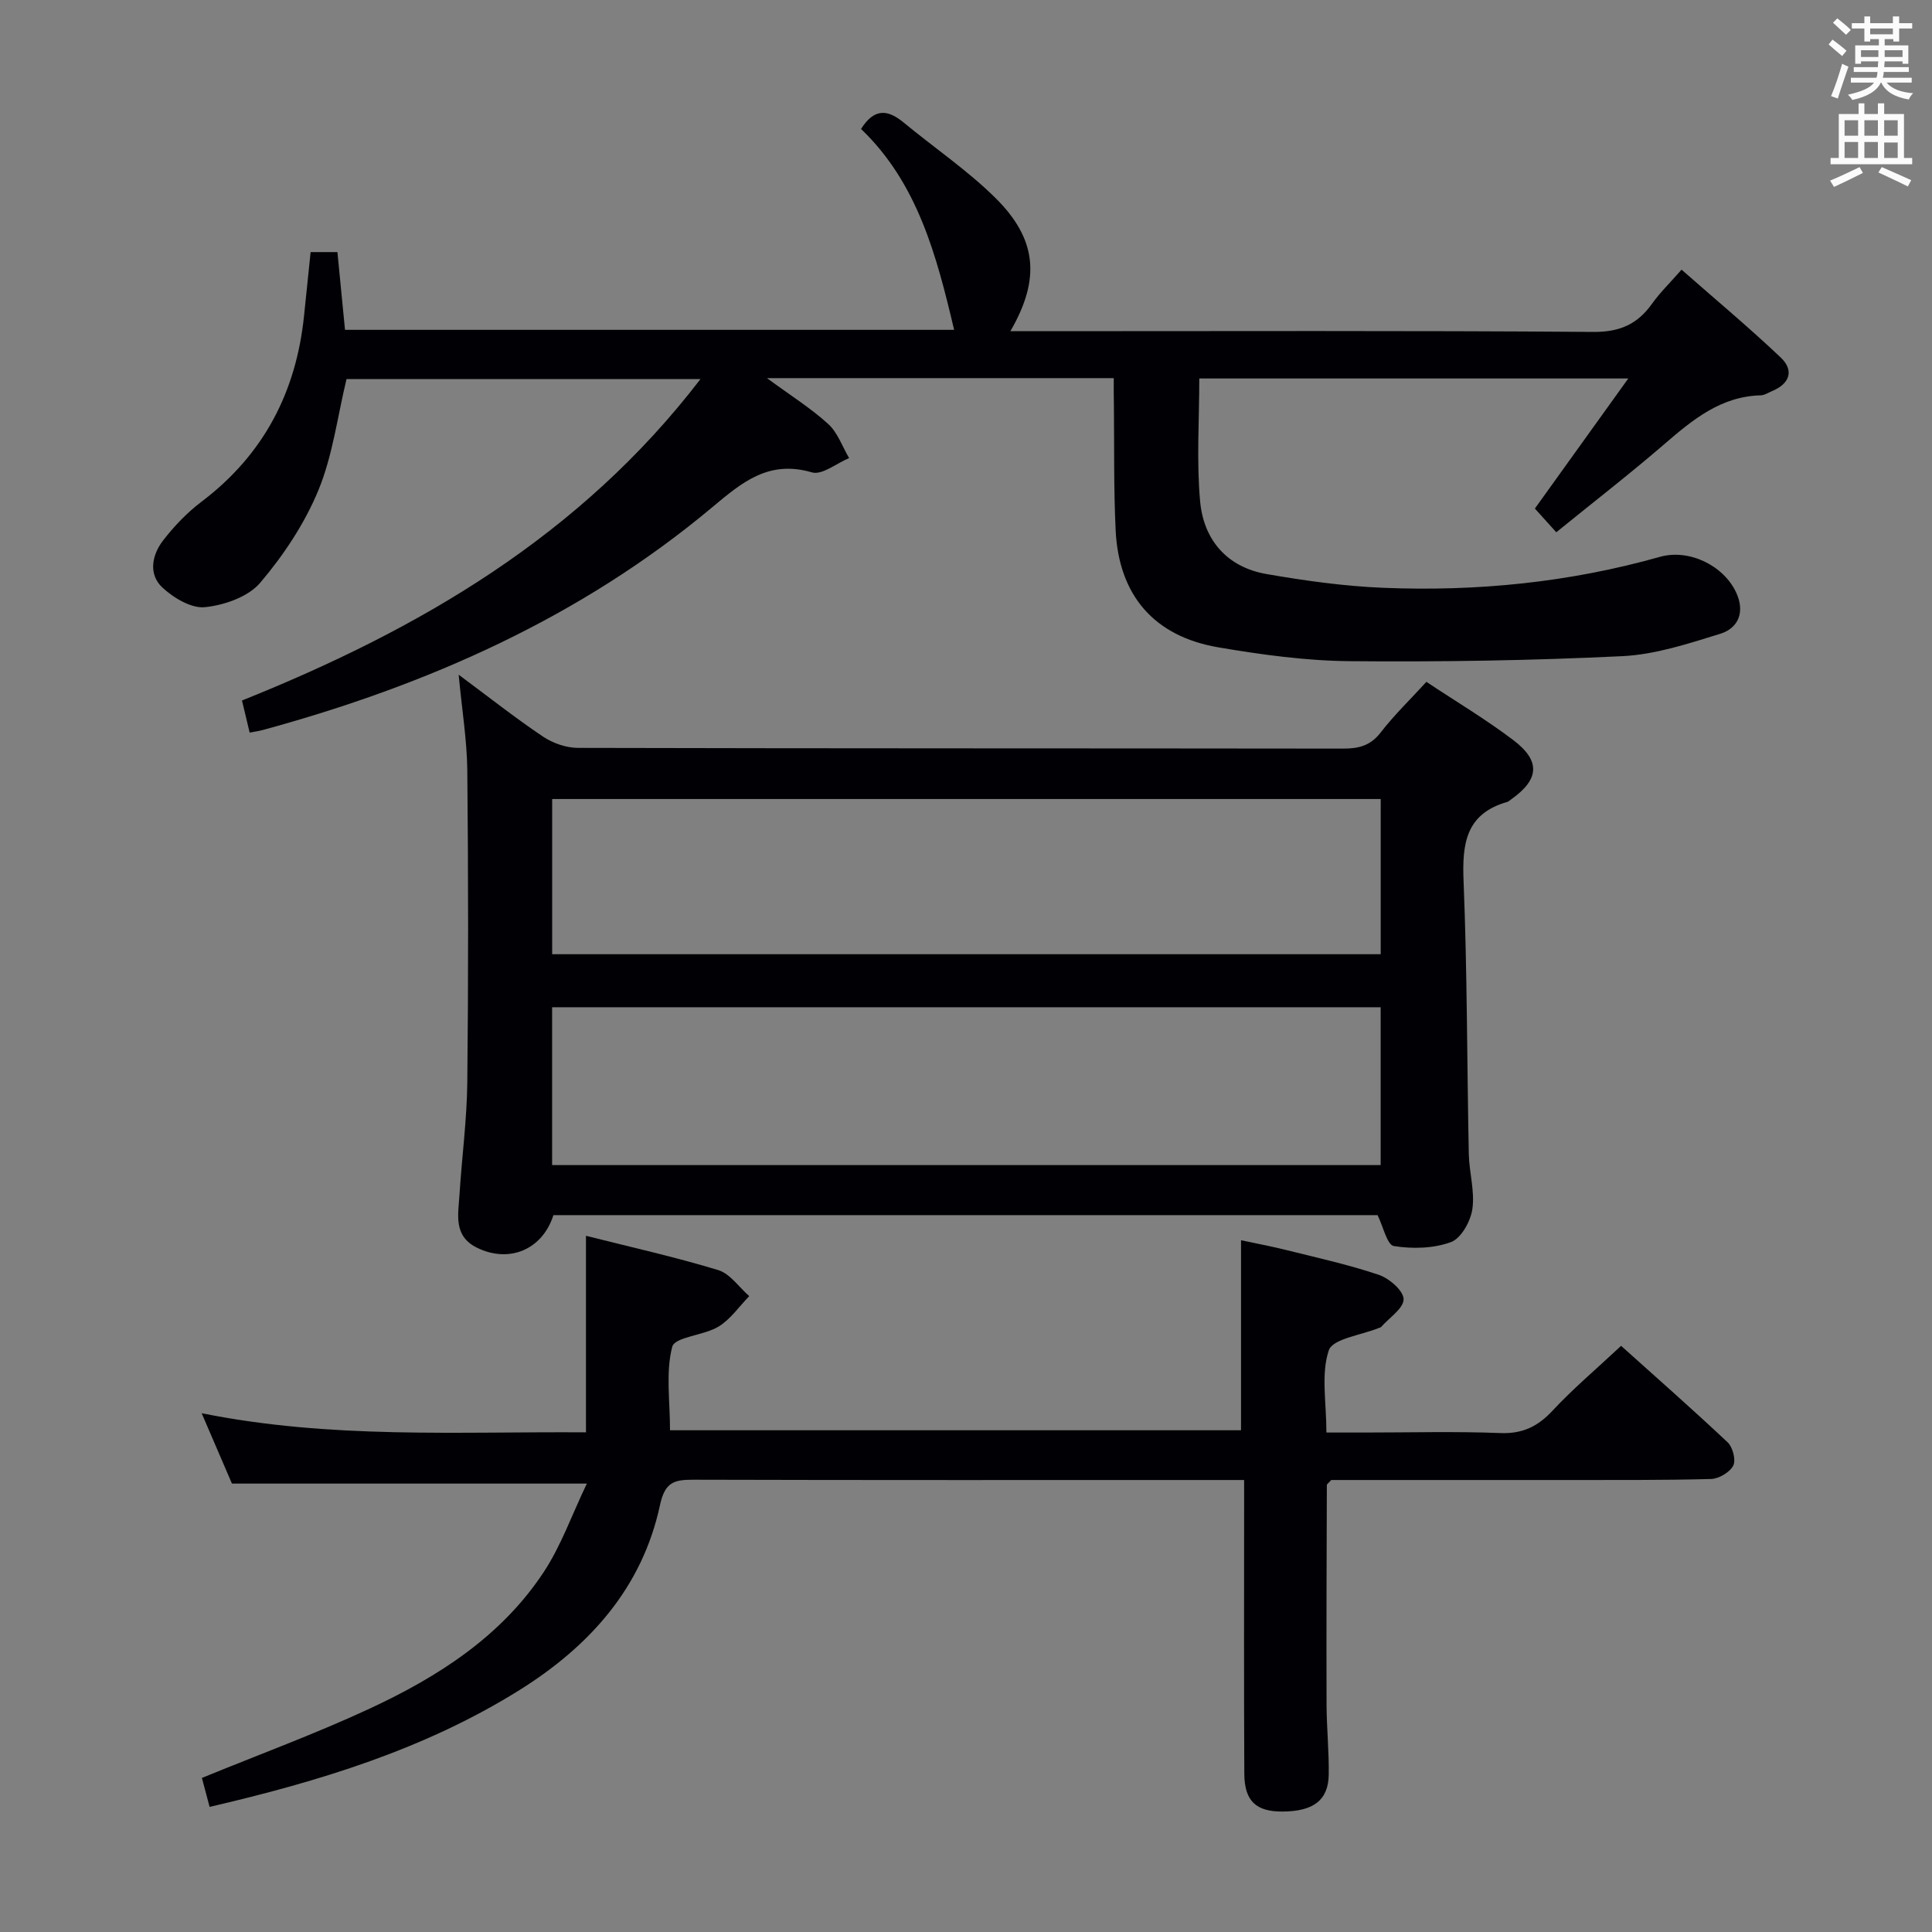 <svg enable-background="new 0 0 400 400" viewBox="0 0 400 400" xmlns="http://www.w3.org/2000/svg"><rect x="0" y="0" width="400" height="400" fill="#808080" stroke="none"/><g fill="#010105"><path d="m230.59 78.29c-23.94 0-47.18 0-71.8 0 4.92 3.61 9.09 6.22 12.68 9.49 1.96 1.79 2.92 4.67 4.33 7.06-2.59 1.07-5.6 3.58-7.7 2.96-8.91-2.6-14.37 1.97-20.61 7.2-27.26 22.83-59.03 36.86-93.08 46.14-.77.21-1.57.32-2.72.54-.54-2.26-1.03-4.28-1.59-6.65 36.7-14.71 70.04-34.08 94.92-66.54-24.79 0-49.12 0-73.28 0-1.87 7.75-2.85 15.81-5.83 23.03-2.85 6.9-7.2 13.44-12.05 19.15-2.48 2.91-7.42 4.63-11.43 5.04-2.83.29-6.54-1.94-8.85-4.11-2.87-2.7-2.13-6.68.14-9.64 2.3-2.99 5.01-5.83 8.02-8.1 12.86-9.74 19.61-22.72 21.22-38.59.43-4.28.88-8.55 1.35-13.08h5.55c.53 5.39 1.04 10.62 1.57 16.1h126.11c-3.62-15.35-7.56-30.38-19.27-41.59 2.75-4.37 5.56-4.03 8.81-1.34 6.28 5.19 13.1 9.81 18.89 15.5 8.75 8.6 9.51 16.85 3.22 27.71h6.16c38.17 0 76.33-.14 114.5.15 5.49.04 9.14-1.57 12.18-5.83 1.63-2.29 3.67-4.27 6.12-7.06 6.96 6.12 13.94 11.94 20.52 18.18 2.83 2.68 1.89 5.44-1.8 6.97-.77.32-1.54.85-2.32.87-8.27.21-14.09 5.04-19.96 10.1-7.18 6.19-14.68 12-22.38 18.25-1.38-1.53-2.7-3-4.43-4.91 6.27-8.73 12.6-17.54 19.34-26.93-30 0-59.2 0-88.82 0 0 8.57-.59 17.06.17 25.43.73 7.98 5.56 13.64 13.75 15.06 8 1.39 16.11 2.52 24.2 2.85 19.37.79 38.51-1.12 57.25-6.41 6.04-1.7 13.21 1.78 15.81 7.44 1.81 3.94.49 7.31-3.35 8.5-6.61 2.04-13.42 4.29-20.23 4.62-18.78.91-37.61 1.21-56.41 1.04-9.09-.08-18.23-1.33-27.22-2.86-13.35-2.27-20.66-10.8-21.29-24.29-.41-8.65-.27-17.32-.36-25.99-.05-1.75-.03-3.54-.03-5.46z"/><path d="m94.96 139.69c6.22 4.61 11.68 8.93 17.44 12.8 2.04 1.37 4.8 2.34 7.23 2.35 52.83.13 105.66.08 158.48.15 3.21 0 5.62-.6 7.73-3.32 2.82-3.65 6.18-6.89 9.48-10.5 6.2 4.12 12.35 7.78 18.02 12.08 5.7 4.33 5.33 8.15-.47 12.25-.27.19-.53.45-.84.54-8.59 2.46-9.33 8.69-9.01 16.46.76 18.79.7 37.62 1.08 56.43.08 3.81 1.27 7.7.74 11.38-.36 2.53-2.32 6.07-4.42 6.85-3.62 1.33-7.99 1.44-11.84.82-1.39-.22-2.2-4.03-3.37-6.4-56.74 0-113.71 0-170.63 0-2.27 7.15-9.17 10.03-15.84 6.74-4.91-2.42-3.87-6.87-3.61-10.94.49-7.8 1.54-15.58 1.62-23.37.23-21.5.21-43 0-64.49-.07-6.29-1.11-12.56-1.79-19.83zm190.89 68.85c-57.51 0-114.53 0-171.54 0v32.68h171.54c0-11 0-21.64 0-32.68zm.01-43.11c-57.52 0-114.55 0-171.54 0v32.13h171.54c0-10.83 0-21.29 0-32.13z"/><path d="m121.5 307.16c-25.44 0-49.03 0-73.48 0-1.71-3.97-3.82-8.88-6.27-14.57 26.73 5.38 52.96 3.78 79.57 3.96 0-13.71 0-26.92 0-40.69 9.16 2.31 18.36 4.36 27.36 7.09 2.47.75 4.31 3.54 6.44 5.4-2.09 2.15-3.88 4.8-6.36 6.31-3.04 1.85-9.04 2.12-9.58 4.17-1.38 5.28-.46 11.16-.46 17.29h118.22c0-12.84 0-25.71 0-39.34 2.79.6 6.09 1.21 9.34 2.02 6.43 1.6 12.93 3.03 19.19 5.14 2.16.73 5.11 3.29 5.13 5.04.02 1.9-2.96 3.83-4.64 5.74-.1.11-.29.15-.45.21-3.63 1.5-9.58 2.22-10.4 4.65-1.64 4.91-.49 10.76-.49 17.01h8.01c9.33 0 18.67-.26 27.99.11 4.61.18 7.75-1.35 10.82-4.64 4.29-4.6 9.13-8.68 14.19-13.42 7.09 6.37 14.69 13.04 22.05 19.97 1.07 1 1.76 3.68 1.17 4.83-.71 1.38-2.97 2.72-4.59 2.77-10.16.27-20.32.2-30.48.21-16.15.01-32.3 0-48.16 0-.5.58-.91.82-.91 1.07-.05 15.15-.11 30.29-.06 45.44.02 4.82.52 9.64.45 14.46-.07 5.3-3.13 7.62-9.5 7.67-5.54.05-7.95-2.15-7.98-7.85-.09-17.99-.04-35.99-.04-53.98 0-1.98 0-3.96 0-6.81-2.29 0-4.21 0-6.12 0-35.99 0-71.98.04-107.96-.06-3.97-.01-5.85.54-6.86 5.27-3.67 17.1-14.59 29.21-29.05 38.26-19.69 12.31-41.55 18.94-64.19 24.21-.61-2.28-1.15-4.32-1.6-6 11.82-4.84 23.5-9.13 34.74-14.35 14.15-6.58 27.26-14.95 36.05-28.3 3.56-5.4 5.76-11.7 8.91-18.29z"/></g><path d="m378.6 9.2.8-1c.9.7 1.9 1.4 2.9 2.3l-.9 1.1c-1.1-.9-2-1.7-2.8-2.4zm.5 10.7c.9-2.1 1.6-4.3 2.3-6.7.4.2.8.4 1.3.6-.7 2.1-1.5 4.3-2.2 6.6zm.4-15.2.9-.9c1 .8 2 1.6 2.8 2.4l-1 1c-1-.9-1.9-1.8-2.7-2.5zm12.5-1.3h1.2v1.4h2.7v1.1h-2.7v2.7h-1.2v-.5h-1.8v1.3h4.9v3.8h-1.2v-.5h-3.7c0 .4-.1.9-.1 1.2h5.1v1h-5.2c0 .5-.1.9-.2 1.2h6v1h-5.2c1.1 1.3 2.9 2 5.5 2.2-.4.4-.7.8-.9 1.3-2.9-.5-4.8-1.6-5.7-3.5h-.1c-.8 1.7-2.7 2.9-5.9 3.6-.2-.4-.6-.8-.9-1.1 2.8-.6 4.6-1.4 5.4-2.5h-4.8v-1h5.3c.1-.3.2-.7.2-1.2h-4.9v-1h5c0-.4 0-.8.1-1.2h-3.6v.5h-1.2v-3.8h4.9v-1.3h-1.8v.5h-1.2v-2.7h-2.6v-1.1h2.6v-1.4h1.2v1.4h4.7v-1.4zm-6.7 8.4h3.6c0-.4 0-.9 0-1.4h-3.6zm1.9-4.7h4.7v-1.2h-4.7zm6.7 3.3h-3.7v1.4h3.7z" fill="#fafbfa"/><path d="m384.7 21.4h1.3v2.2h2.8v-2.2h1.3v2.2h4.1v9.1h1.7v1.3h-16.9v-1.3h1.7v-9.1h4.1v-2.2zm.3 13.2.7 1.2c-1.8.9-3.8 1.9-6 2.9-.2-.4-.5-.8-.8-1.3 2.4-1 4.4-2 6.1-2.8zm-3.1-6.5h2.8v-3.2h-2.8zm0 4.6h2.8v-3.3h-2.8zm4.1-4.6h2.8v-3.2h-2.8zm0 4.6h2.8v-3.3h-2.8zm3.6 1.9c2.1.9 4.1 1.8 6.1 2.7l-.7 1.3c-2.2-1.1-4.2-2-6.1-2.9zm3.3-9.7h-2.8v3.2h2.8zm-2.8 7.8h2.8v-3.2h-2.8z" fill="#fafbfa"/></svg>